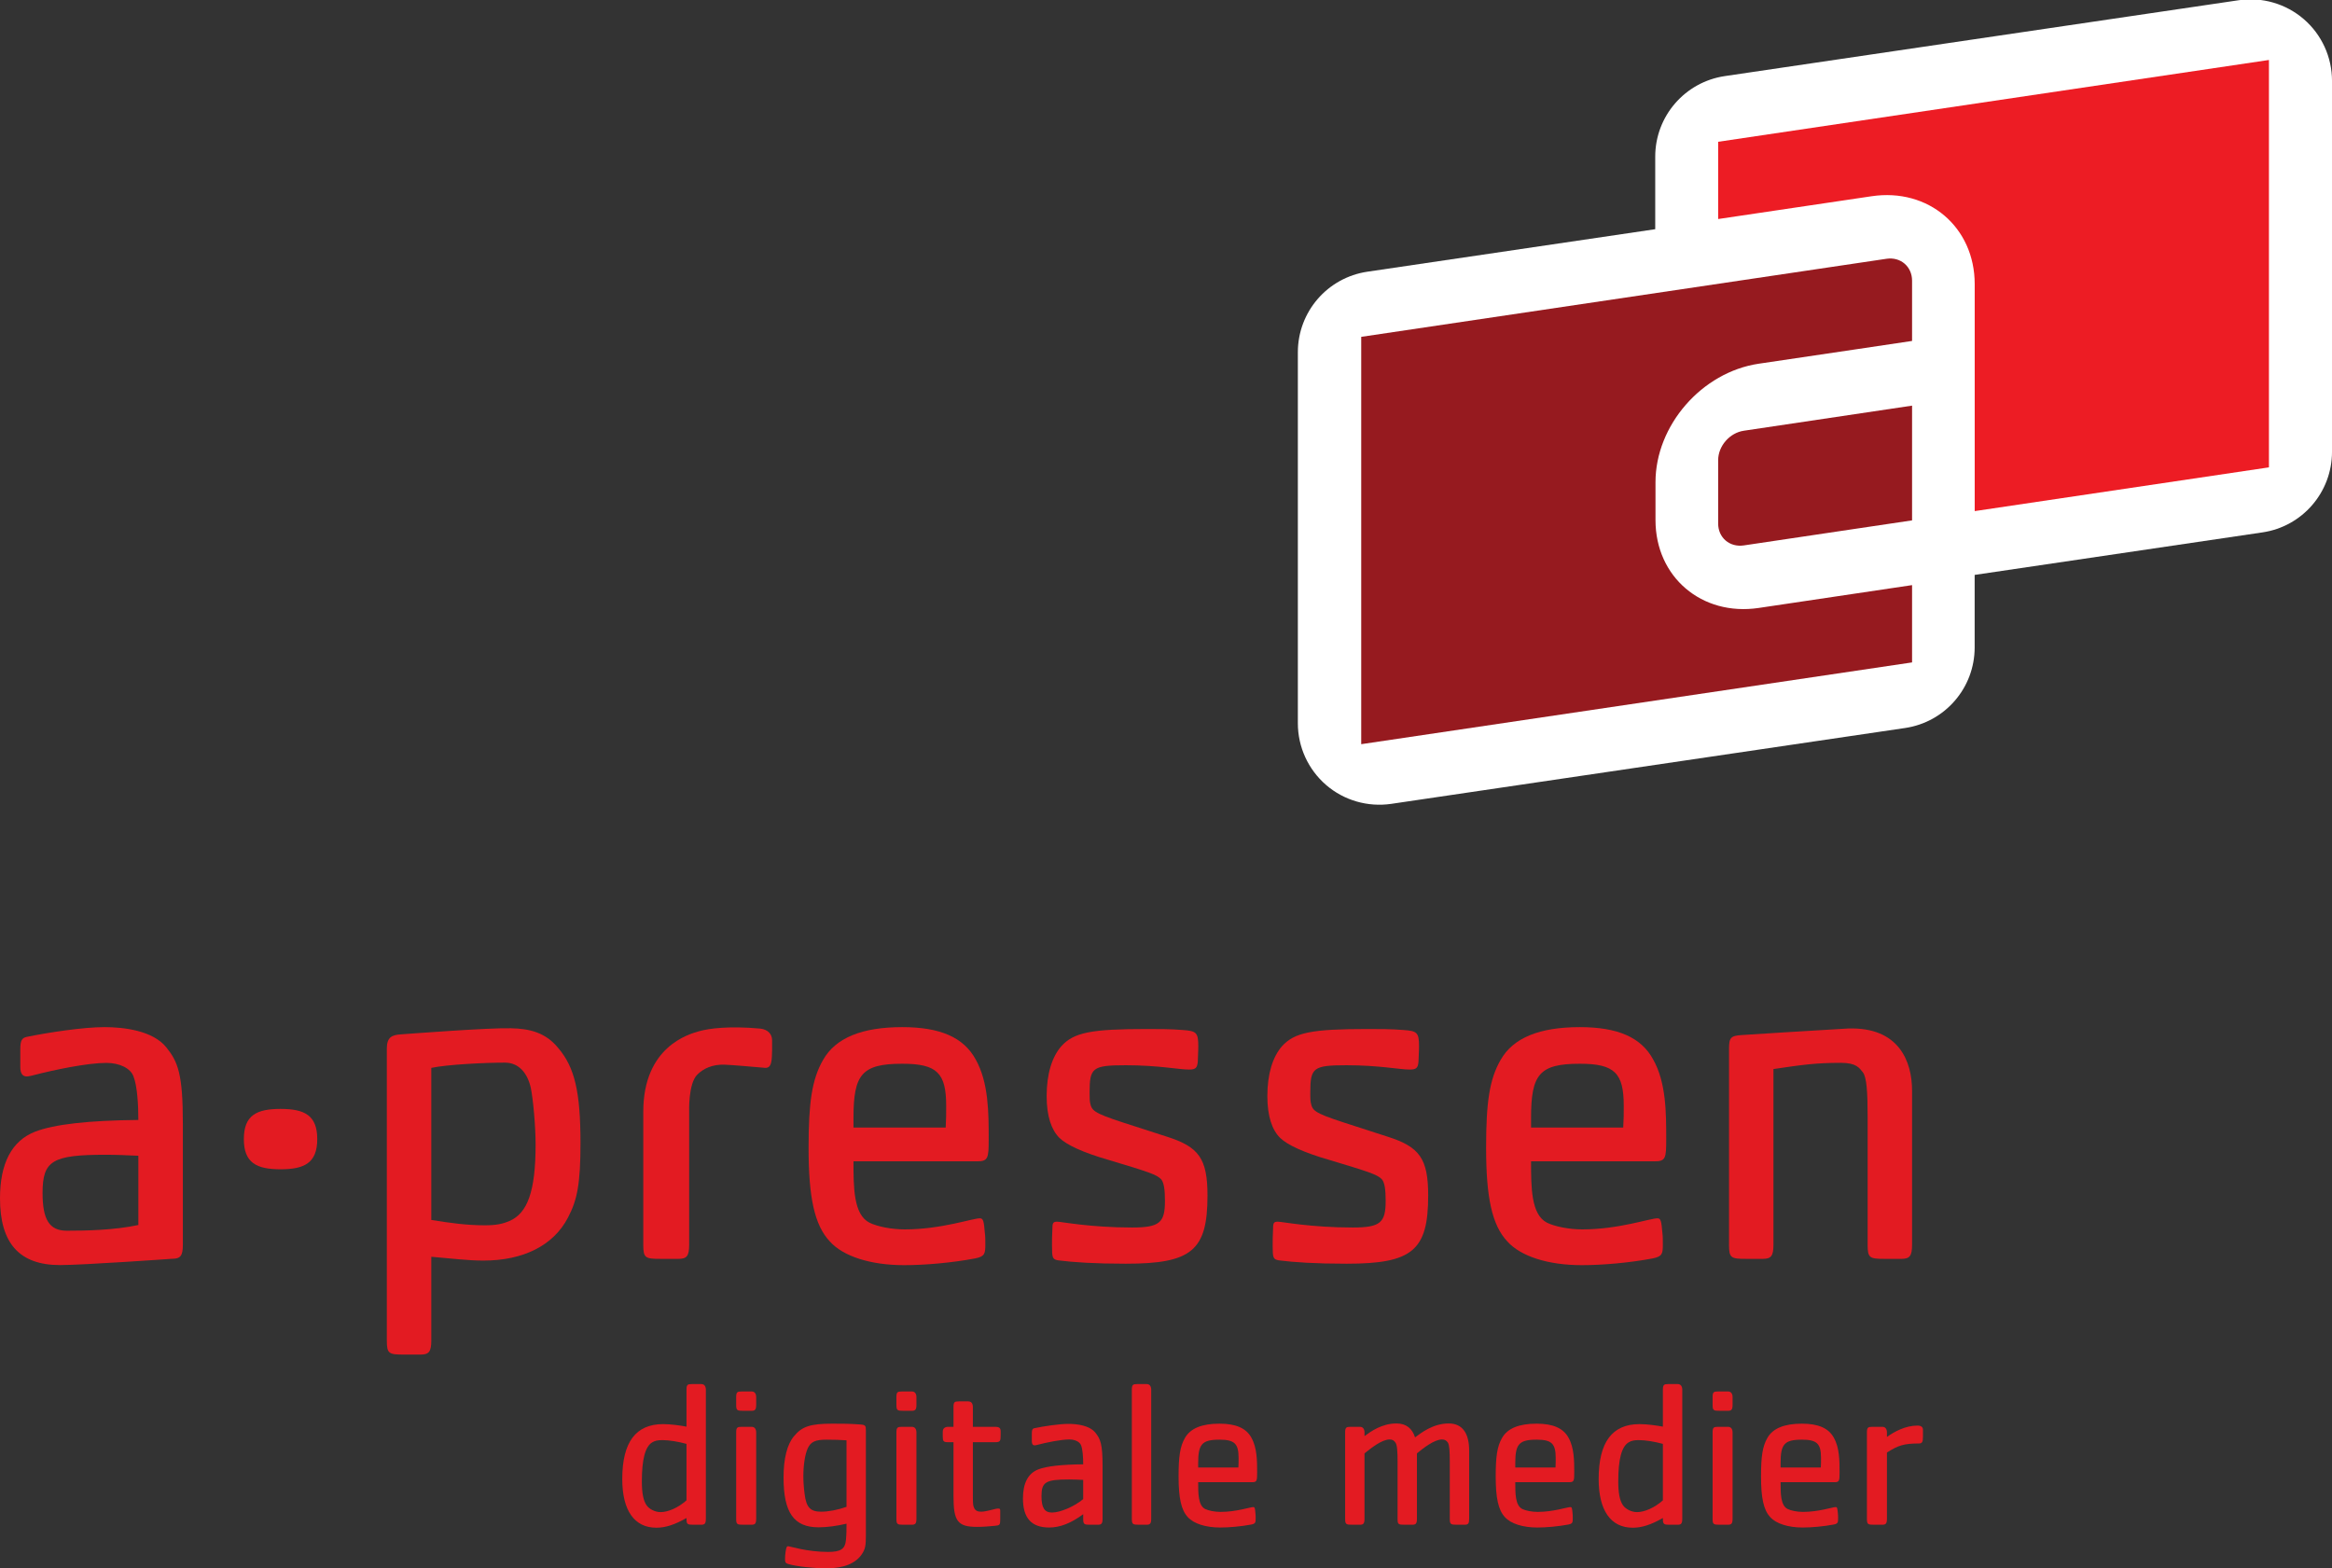 <?xml version="1.0" encoding="UTF-8" standalone="no"?>
<!-- Created with Inkscape (http://www.inkscape.org/) -->

<svg
   xmlns:dc="http://purl.org/dc/elements/1.1/"
   xmlns:cc="http://creativecommons.org/ns#"
   xmlns:rdf="http://www.w3.org/1999/02/22-rdf-syntax-ns#"
   xmlns:svg="http://www.w3.org/2000/svg"
   xmlns="http://www.w3.org/2000/svg"
   xmlns:sodipodi="http://sodipodi.sourceforge.net/DTD/sodipodi-0.dtd"
   xmlns:inkscape="http://www.inkscape.org/namespaces/inkscape"
   id="svg3020"
   version="1.1"
   inkscape:version="0.48.3.1 r9886"
   viewBox="0 0 141.812 95.375"
   width="100%"
   height="100%"
   x="0px"
   y="0px"
   xml:space="preserve"
   sodipodi:docname="d1a5447cbf.eps"><rect x="0" y="0" width="141.812" height="95.375" fill="#333333" stroke="none"/><defs
     id="defs3024"><clipPath
       clipPathUnits="userSpaceOnUse"
       id="clipPath3036"><path
         d="m 0,0 1134.5,0 0,763 L 0,763 0,0 z"
         id="path3038"
         inkscape:connector-curvature="0" /></clipPath><clipPath
       clipPathUnits="userSpaceOnUse"
       id="clipPath3046"><path
         d="m 848.367,553.453 c -6.89,-1.015 -12.5,-7.426 -12.5,-14.371 l 0,-30.781 c 0,-6.895 5.61,-11.668 12.5,-10.645 l 52.031,7.746 0,0 29.805,4.434 0,31.102 0,24.722 -81.836,-12.207 z"
         id="path3048"
         inkscape:connector-curvature="0" /></clipPath><linearGradient
       x1="0"
       y1="0"
       x2="1"
       y2="0"
       gradientUnits="userSpaceOnUse"
       gradientTransform="matrix(26.873,4.157,4.157,-26.873,66.441,49.686)"
       spreadMethod="pad"
       id="linearGradient3050"><stop
         style="stop-opacity:1;stop-color:#ed1c24"
         offset="0"
         id="stop3052" /><stop
         style="stop-opacity:1;stop-color:#961a1f"
         offset="1"
         id="stop3054" /></linearGradient><clipPath
       clipPathUnits="userSpaceOnUse"
       id="clipPath3062"><path
         d="m 855.598,467.23 c -27.7,-4.113 -50.215,15.059 -50.215,42.747 l 0,18.414 c 0,27.644 22.515,53.547 50.215,57.66 l 48.496,7.187 26.109,3.895 0,29.32 c 0,6.875 -5.601,11.668 -12.437,10.652 l -255.547,-37.98 0,-198.168 267.984,39.781 0,37.602 -74.605,-11.11 z"
         id="path3064"
         inkscape:connector-curvature="0" /></clipPath><linearGradient
       x1="0"
       y1="0"
       x2="1"
       y2="0"
       gradientUnits="userSpaceOnUse"
       gradientTransform="matrix(26.873,4.157,4.157,-26.873,66.401,49.948)"
       spreadMethod="pad"
       id="linearGradient3066"><stop
         style="stop-opacity:1;stop-color:#ed1c24"
         offset="0"
         id="stop3068" /><stop
         style="stop-opacity:1;stop-color:#961a1f"
         offset="1"
         id="stop3070" /></linearGradient><clipPath
       clipPathUnits="userSpaceOnUse"
       id="clipPath3078"><path
         d="m 835.867,694.023 0,-37.582 74.613,11.082 c 27.704,4.141 50.196,-15.058 50.196,-42.746 l 0,-110.429 143.144,21.281 0,198.195 -267.953,-39.801 z"
         id="path3080"
         inkscape:connector-curvature="0" /></clipPath><linearGradient
       x1="0"
       y1="0"
       x2="1"
       y2="0"
       gradientUnits="userSpaceOnUse"
       gradientTransform="matrix(26.872,4.454,4.454,-26.872,84.767,59.458)"
       spreadMethod="pad"
       id="linearGradient3082"><stop
         style="stop-opacity:1;stop-color:#f68712"
         offset="0"
         id="stop3084" /><stop
         style="stop-opacity:1;stop-color:#ed1c24"
         offset="1"
         id="stop3086" /></linearGradient><clipPath
       clipPathUnits="userSpaceOnUse"
       id="clipPath3094"><path
         d="M 0,0 0,763 1135,763 1135,0 0,0 z"
         id="path3096"
         inkscape:connector-curvature="0" /></clipPath></defs><sodipodi:namedview
     pagecolor="#ffffff"
     bordercolor="#666666"
     borderopacity="1"
     objecttolerance="10"
     gridtolerance="10"
     guidetolerance="10"
     inkscape:pageopacity="0"
     inkscape:pageshadow="2"
     inkscape:window-width="1855"
     inkscape:window-height="1056"
     id="namedview3022"
     showgrid="false"
     fit-margin-top="0"
     fit-margin-left="0"
     fit-margin-right="0"
     fit-margin-bottom="0"
     inkscape:zoom="9.5270537"
     inkscape:cx="70.90625"
     inkscape:cy="47.706251"
     inkscape:window-x="65"
     inkscape:window-y="24"
     inkscape:window-maximized="1"
     inkscape:current-layer="g3028" /><g
     id="g3028"
     inkscape:groupmode="layer"
     inkscape:label="ink_ext_XXXXXX"
     transform="matrix(1.25,0,0,-1.25,0,95.375)"><g
       id="g3030"
       transform="scale(0.1,0.1)"><g
         id="g3032"><g
           id="g3034"
           clip-path="url(#clipPath3036)"><path
             d="m 1120.79,753.672 c -8.73,7.535 -20.29,10.89 -31.7,9.215 L 839.102,725.98 c -19.446,-2.878 -33.848,-19.562 -33.848,-39.187 l 0,-35.301 -140.02,-20.676 c -19.453,-2.871 -33.839,-19.531 -33.839,-39.191 l 0,-180.508 c 0,-11.492 5.011,-22.461 13.71,-29.988 8.735,-7.559 20.317,-10.856 31.692,-9.215 l 250.019,36.91 c 19.446,2.875 33.836,19.531 33.836,39.188 l 0,35.293 139.998,20.683 c 19.44,2.848 33.85,19.532 33.85,39.219 l 0,180.461 c 0,11.52 -5,22.48 -13.71,30.004"
             style="fill:#ffffff;fill-opacity:1;fill-rule:nonzero;stroke:none"
             id="path3040"
             inkscape:connector-curvature="0" /></g></g><g
         id="g3042"><g
           id="g3044"
           clip-path="url(#clipPath3046)"><path
             d="m 848.367,553.453 c -6.89,-1.015 -12.5,-7.426 -12.5,-14.371 l 0,-30.781 c 0,-6.895 5.61,-11.668 12.5,-10.645 l 52.031,7.746 0,0 29.805,4.434 0,55.824 -81.836,-12.207"
             style="fill:url(#linearGradient3050);fill-opacity:1;fill-rule:nonzero;stroke:none"
             id="path3056"
             inkscape:connector-curvature="0" /></g></g><g
         id="g3058"><g
           id="g3060"
           clip-path="url(#clipPath3062)"><path
             d="m 855.598,467.23 c -27.7,-4.113 -50.215,15.059 -50.215,42.747 l 0,18.414 c 0,27.644 22.515,53.547 50.215,57.66 l 48.496,7.187 26.109,3.895 0,29.32 c 0,6.875 -5.601,11.668 -12.437,10.652 l -255.547,-37.98 0,-198.168 267.984,39.781 0,37.602 -74.605,-11.11"
             style="fill:url(#linearGradient3066);fill-opacity:1;fill-rule:nonzero;stroke:none"
             id="path3072"
             inkscape:connector-curvature="0" /></g></g><g
         id="g3074"><g
           id="g3076"
           clip-path="url(#clipPath3078)"><path
             d="m 835.867,694.023 0,-37.582 74.613,11.082 c 27.704,4.141 50.196,-15.058 50.196,-42.746 l 0,-110.429 143.144,21.281 0,198.195 -267.953,-39.801"
             style="fill:url(#linearGradient3082);fill-opacity:1;fill-rule:nonzero;stroke:none"
             id="path3088"
             inkscape:connector-curvature="0" /></g></g><g
         id="g3090"><g
           id="g3092"
           clip-path="url(#clipPath3094)"><path
             d="m 154.34,208.82 c 0,-11.601 -6.254,-14.679 -17.856,-14.679 -11.613,0 -17.855,3.078 -17.855,14.679 0,11.629 6.242,14.696 17.855,14.696 11.602,0 17.856,-3.067 17.856,-14.696"
             style="fill:#e31b22;fill-opacity:1;fill-rule:nonzero;stroke:none"
             id="path3098"
             inkscape:connector-curvature="0" /><path
             d="m 67.309,200.723 c -5.648,0.246 -10.594,0.488 -15.777,0.488 -26.102,0 -30.824,-2.832 -30.824,-18.602 0,-12.921 3.285,-18.351 11.77,-18.351 9.18,0 22.91,0.234 34.832,2.773 l 0,33.692 z m 16.453,-50.118 c 0,0 -43.211,-3.066 -54.57,-3.066 C 9.434,147.539 0,158.145 0,180.02 c 0,16.945 5.656,28.007 17.176,32.453 9.211,3.543 25.906,5.449 50.133,5.664 0,7.058 -0.488,16.472 -2.371,21.179 -1.402,3.996 -6.812,6.582 -13.176,6.582 -9.18,0 -25.156,-3.308 -35.973,-6.113 -0.949,-0.215 -1.902,-0.469 -2.848,-0.469 -1.883,0 -3.059,1.387 -3.059,4.465 l 0,8.731 c 0,4.207 0.719,5.605 3.301,6.082 10.352,2.109 27.285,4.707 37.633,4.707 9.426,0 23.535,-1.649 30.125,-9.871 5.652,-7.043 8.02,-12.942 8.02,-36.946 l 0,-59.05 c 0,-5.403 -1.191,-6.829 -5.199,-6.829"
             style="fill:#e31b22;fill-opacity:1;fill-rule:nonzero;stroke:none"
             id="path3100"
             inkscape:connector-curvature="0" /><path
             d="m 258.207,233.867 c -1.629,7.071 -5.773,12.16 -12.598,12.16 -10.097,0 -28.261,-0.929 -35.789,-2.558 l 0,-73.977 c 9.188,-1.484 17.153,-2.605 26.082,-2.605 5.629,0 8.703,0.711 11.965,2.105 8.711,3.75 12.695,14.336 12.695,37.121 0,8.946 -1.183,22.09 -2.355,27.754 z m 18.102,-63.23 c -7.067,-13.645 -21.86,-20.91 -41.11,-20.91 -7.761,0 -15.293,1.015 -25.379,1.855 l 0,-40.762 c 0,-5.39 -1.175,-6.828 -5.164,-6.828 l -8.242,0 c -7.273,0 -8.223,0.461 -8.223,6.828 l 0,142.071 c 0,5.625 2.575,6.601 6.852,6.894 4.281,0.285 42.297,3.242 53.527,2.969 9.184,-0.195 16.918,-2.117 23.016,-9.629 8.016,-9.395 10.816,-21.406 10.816,-46.27 0,-19.98 -1.632,-27.734 -6.093,-36.218"
             style="fill:#e31b22;fill-opacity:1;fill-rule:nonzero;stroke:none"
             id="path3102"
             inkscape:connector-curvature="0" /><path
             d="m 372.113,243.496 c -8.601,0.723 -14.461,1.289 -19.297,1.524 -6.375,0.312 -10.754,-2.024 -13.558,-4.786 -4.488,-4.394 -3.985,-18.046 -3.985,-18.046 l 0,-64.805 c 0,-5.43 -1.171,-6.817 -5.168,-6.817 l -8.929,0 c -7.266,0 -8.227,0.45 -8.227,6.817 l 0,64.746 c 0,31.68 22.168,37.754 27.078,39.16 4.969,1.406 14.762,2.656 29.743,1.301 3.968,-0.402 5.843,-2.863 5.843,-5.664 l 0,-4.934 c -0.144,-4.461 0,-8.828 -3.5,-8.496"
             style="fill:#e31b22;fill-opacity:1;fill-rule:nonzero;stroke:none"
             id="path3104"
             inkscape:connector-curvature="0" /><path
             d="m 438.953,245.488 c -19.754,0 -23.742,-5.215 -23.742,-26.336 l 0,-4.699 44.867,0 c 0.231,4.238 0.231,6.582 0.231,10.567 0,15.976 -4.434,20.468 -21.356,20.468 z m 36.414,-47.48 -60.156,0 c 0,-12.696 0,-25.84 7.758,-29.832 3.765,-1.887 10.804,-3.281 17.136,-3.281 17.875,0 32.887,5.398 36.637,5.398 1.672,0 1.918,-1.648 2.375,-7.051 0.238,-1.648 0.238,-3.543 0.238,-5.644 0,-4.473 -0.238,-5.879 -4.941,-6.817 -11.266,-2.129 -24.437,-3.281 -34.547,-3.281 -16.207,0 -29.578,4.219 -36.152,11.523 -7.531,7.989 -10.348,21.602 -10.348,45.567 0,22.09 1.637,33.34 7.043,42.734 6.11,10.832 19.055,15.977 38.543,15.977 18.305,0 29.817,-4.903 35.711,-15.723 6.328,-11.258 6.328,-26.094 6.328,-38.769 0,-9.141 -0.23,-10.801 -5.625,-10.801"
             style="fill:#e31b22;fill-opacity:1;fill-rule:nonzero;stroke:none"
             id="path3106"
             inkscape:connector-curvature="0" /><path
             d="m 547.699,148.203 c -15.031,0 -25.574,0.695 -32.879,1.633 -2.828,0.496 -3.035,1.18 -3.035,7.312 0,4.2 0,2.551 0.207,8.438 0,2.59 0.488,3.059 2.363,3.059 1.907,0 15.993,-2.833 36.411,-2.833 13.406,0 15.972,2.364 15.972,12.938 0,5.402 -0.461,8.906 -1.879,10.566 -2.336,2.344 -6.082,3.528 -25.597,9.395 -12.242,3.516 -20.446,7.297 -23.957,10.801 -3.746,3.789 -6.117,10.351 -6.117,20.234 0,10.789 2.597,19.024 7.074,24.199 6.082,6.789 14.539,8.438 41.789,8.438 5.633,0 11.519,0 17.144,-0.469 6.825,-0.469 7.766,-1.18 7.766,-7.969 0,-1.648 0,-0.254 -0.234,-7.304 -0.254,-3.047 -0.942,-3.985 -4.211,-3.985 -5.196,0 -14.832,2.102 -30.817,2.102 -16.191,0 -17.617,-1.164 -17.617,-13.156 0,-3.047 0,-4.485 0.488,-6.122 0.938,-3.496 3.524,-4.699 21.828,-10.539 L 567.68,210 c 15.511,-4.941 19.754,-10.574 19.754,-28.672 0,-26.766 -7.754,-33.125 -39.735,-33.125"
             style="fill:#e31b22;fill-opacity:1;fill-rule:nonzero;stroke:none"
             id="path3108"
             inkscape:connector-curvature="0" /><path
             d="m 655.09,148.203 c -15.039,0 -25.625,0.695 -32.91,1.633 -2.832,0.496 -3.039,1.18 -3.039,7.312 0,4.2 0,2.551 0.207,8.438 0,2.59 0.488,3.059 2.382,3.059 1.891,0 15.973,-2.833 36.407,-2.833 13.394,0 15.972,2.364 15.972,12.938 0,5.402 -0.449,8.906 -1.875,10.566 -2.363,2.344 -6.113,3.528 -25.601,9.395 -12.231,3.516 -20.449,7.297 -23.965,10.801 -3.773,3.789 -6.113,10.351 -6.113,20.234 0,10.789 2.586,19.024 7.066,24.199 6.086,6.789 14.57,8.438 41.801,8.438 5.625,0 11.519,0 17.156,-0.469 6.824,-0.469 7.766,-1.18 7.766,-7.969 0,-1.648 0,-0.254 -0.254,-7.304 -0.219,-3.047 -0.942,-3.985 -4.211,-3.985 -5.188,0 -14.832,2.102 -30.789,2.102 -16.223,0 -17.641,-1.164 -17.641,-13.156 0,-3.047 0,-4.485 0.5,-6.122 0.918,-3.496 3.528,-4.699 21.836,-10.539 L 675.066,210 c 15.493,-4.941 19.731,-10.574 19.731,-28.672 0,-26.766 -7.777,-33.125 -39.707,-33.125"
             style="fill:#e31b22;fill-opacity:1;fill-rule:nonzero;stroke:none"
             id="path3110"
             inkscape:connector-curvature="0" /><path
             d="m 768.562,245.488 c -19.746,0 -23.718,-5.215 -23.718,-26.336 l 0,-4.699 44.844,0 c 0.246,4.238 0.246,6.582 0.246,10.567 0,15.976 -4.454,20.468 -21.372,20.468 z m 36.426,-47.48 -60.144,0 c 0,-12.696 0,-25.84 7.722,-29.832 3.782,-1.887 10.84,-3.281 17.153,-3.281 17.871,0 32.886,5.398 36.66,5.398 1.648,0 1.883,-1.648 2.359,-7.051 0.215,-1.648 0.215,-3.543 0.215,-5.644 0,-4.473 -0.215,-5.879 -4.922,-6.817 -11.265,-2.129 -24.441,-3.281 -34.527,-3.281 -16.203,0 -29.602,4.219 -36.176,11.523 -7.547,7.989 -10.348,21.602 -10.348,45.567 0,22.09 1.622,33.34 7.047,42.734 6.106,10.832 19.028,15.977 38.535,15.977 18.325,0 29.829,-4.903 35.684,-15.723 6.359,-11.258 6.359,-26.094 6.359,-38.769 0,-9.141 -0.222,-10.801 -5.617,-10.801"
             style="fill:#e31b22;fill-opacity:1;fill-rule:nonzero;stroke:none"
             id="path3112"
             inkscape:connector-curvature="0" /><path
             d="m 925.027,150.566 -8.218,0 c -7.278,0 -8.223,0.45 -8.223,6.817 l 0,62.305 c 0,12.003 -0.449,19.257 -2.348,21.66 -1.66,2.09 -3.191,4.582 -10.586,4.582 -12.429,0 -18.964,-0.969 -32.886,-3.028 l 0,-85.519 c 0,-5.43 -1.172,-6.817 -5.168,-6.817 l -8.196,0 c -7.3,0 -8.25,0.45 -8.25,6.817 l 0,95.215 c 0,5.644 0.813,6.504 6.289,6.855 5.489,0.371 34.676,2.199 51.621,3.176 24.876,0.828 31.141,-16.145 31.141,-30.246 l 0,-75 c 0,-5.43 -1.172,-6.817 -5.176,-6.817"
             style="fill:#e31b22;fill-opacity:1;fill-rule:nonzero;stroke:none"
             id="path3114"
             inkscape:connector-curvature="0" /><path
             d="m 333.977,60.547 c -4.106,1.133 -8.508,1.836 -11.688,1.836 -2.348,0 -3.684,-0.293 -5.019,-1.113 -3.379,-2.051 -5.012,-8.203 -5.012,-18.953 0,-5.644 0.711,-9.328 2.25,-11.574 1.328,-1.953 4.203,-3.387 6.859,-3.387 3.688,0 8.61,2.156 12.61,5.73 l 0,27.461 z m 7.168,-39.336 -3.688,0 c -3.082,0 -3.48,0.195 -3.48,2.969 l 0,0.305 c -5.747,-3.273 -10.25,-4.719 -14.653,-4.719 -10.754,0 -16.597,8.418 -16.597,23.672 0,17.93 6.554,26.727 19.875,26.727 3.89,0 8.605,-0.711 11.375,-1.227 l 0,17.93 c 0,2.469 0.503,2.781 2.656,2.781 l 4.512,0 c 1.636,0 2.253,-1.238 2.253,-2.781 l 0,-62.688 c 0,-2.363 -0.515,-2.969 -2.253,-2.969"
             style="fill:#e31b22;fill-opacity:1;fill-rule:nonzero;stroke:none"
             id="path3116"
             inkscape:connector-curvature="0" /><path
             d="m 365.625,21.211 -4,0 c -3.07,0 -3.48,0.195 -3.48,2.969 l 0,41.895 c 0,2.461 0.515,2.773 2.66,2.773 l 4.82,0 c 1.637,0 2.25,-1.238 2.25,-2.773 l 0,-41.895 c 0,-2.363 -0.512,-2.969 -2.25,-2.969 z m 0,55.43 -4,0 c -3.07,0 -3.48,0.195 -3.48,2.949 l 0,3.691 c 0,2.461 0.515,2.766 2.66,2.766 l 4.82,0 c 1.637,0 2.25,-1.23 2.25,-2.766 l 0,-3.691 c 0,-2.344 -0.512,-2.949 -2.25,-2.949"
             style="fill:#e31b22;fill-opacity:1;fill-rule:nonzero;stroke:none"
             id="path3118"
             inkscape:connector-curvature="0" /><path
             d="m 411.824,62.285 c -3.285,0.215 -5.633,0.312 -9.836,0.312 -5.328,0 -7.578,-1.035 -9.015,-4.199 -1.328,-2.879 -2.149,-8.105 -2.149,-13.633 0,-2.355 0.207,-5.633 0.617,-8.613 0.821,-6.543 2.762,-8.594 8.094,-8.594 3.485,0 8.195,0.918 12.289,2.363 l 0,32.363 z M 419.402,7.07 C 416.43,2.461 410.488,0 402.195,0 c -6.453,0 -14.55,0.918 -18.539,2.051 -1.437,0.41 -1.746,0.82 -1.746,2.461 0,1.23 0.102,2.559 0.309,3.777 0.304,1.645 0.41,2.473 1.234,2.473 0.82,0 9.012,-2.773 19.457,-2.773 6.043,0 8.195,1.438 8.606,5.547 0.308,2.754 0.308,5.41 0.308,8.184 -4.914,-1.133 -9.527,-1.758 -13.625,-1.758 -12.09,0 -17.008,7.297 -17.008,24.199 0,9.316 1.743,16.191 5.121,20.176 3.899,4.707 7.891,6.047 18.747,6.047 4.511,0 8.199,0 13.73,-0.41 2.258,-0.215 2.457,-0.617 2.457,-2.981 l 0,-50.918 c 0,-5.008 -0.305,-6.648 -1.844,-9.004"
             style="fill:#e31b22;fill-opacity:1;fill-rule:nonzero;stroke:none"
             id="path3120"
             inkscape:connector-curvature="0" /><path
             d="m 443.578,21.211 -3.992,0 c -3.078,0 -3.488,0.195 -3.488,2.969 l 0,41.895 c 0,2.461 0.519,2.773 2.668,2.773 l 4.812,0 c 1.641,0 2.258,-1.238 2.258,-2.773 l 0,-41.895 c 0,-2.363 -0.508,-2.969 -2.258,-2.969 z m 0,55.43 -3.992,0 c -3.078,0 -3.488,0.195 -3.488,2.949 l 0,3.691 c 0,2.461 0.519,2.766 2.668,2.766 l 4.812,0 c 1.641,0 2.258,-1.23 2.258,-2.766 l 0,-3.691 c 0,-2.344 -0.508,-2.949 -2.258,-2.949"
             style="fill:#e31b22;fill-opacity:1;fill-rule:nonzero;stroke:none"
             id="path3122"
             inkscape:connector-curvature="0" /><path
             d="m 483.941,61.367 -10.648,0 0,-26.035 c 0,-3.984 0.098,-4.902 0.609,-5.918 0.512,-1.23 1.641,-1.855 3.282,-1.855 2.972,0 6.863,1.543 8.398,1.543 0.922,0 1.023,-0.215 1.023,-1.336 l 0,-3.898 c 0,-2.773 -0.21,-2.969 -2.664,-3.184 -3.277,-0.293 -5.328,-0.508 -8.711,-0.508 -9.418,0 -11.363,2.871 -11.363,14.863 l 0,26.328 -2.562,0 c -2.36,0 -2.66,0.508 -2.66,2.754 l 0,2.363 c 0,1.738 1.222,2.363 2.66,2.363 l 2.562,0 0,9.629 c 0,2.441 0.508,2.754 2.656,2.754 l 4.512,0 c 1.641,0 2.258,-1.23 2.258,-2.754 l 0,-9.629 10.648,0 c 2.254,0 2.871,-0.527 2.871,-2.363 l 0,-1.445 c 0,-3.262 -0.207,-3.672 -2.871,-3.672"
             style="fill:#e31b22;fill-opacity:1;fill-rule:nonzero;stroke:none"
             id="path3124"
             inkscape:connector-curvature="0" /><path
             d="m 526.965,43.027 c -2.461,0.098 -4.617,0.207 -6.863,0.207 -11.372,0 -13.426,-1.23 -13.426,-8.098 0,-5.625 1.437,-7.988 5.125,-7.988 3.996,0 10.969,2.969 15.164,6.543 l 0,9.336 z m 7.168,-21.816 -3.688,0 c -3.074,0 -3.48,0.195 -3.48,2.969 l 0,2.16 c -5.945,-4.426 -11.274,-6.476 -16.594,-6.476 -8.601,0 -12.711,4.621 -12.711,14.141 0,7.383 2.461,12.207 7.481,14.141 4,1.543 11.269,2.363 21.824,2.461 0,3.078 -0.207,7.168 -1.027,9.219 -0.618,1.738 -2.973,2.871 -5.735,2.871 -3.996,0 -10.961,-1.426 -15.672,-2.656 -0.41,-0.098 -0.82,-0.215 -1.23,-0.215 -0.821,0 -1.328,0.625 -1.328,1.953 l 0,3.789 c 0,1.836 0.3,2.453 1.433,2.656 4.504,0.93 11.883,2.051 16.391,2.051 4.094,0 10.238,-0.711 13.113,-4.297 2.457,-3.066 3.481,-5.625 3.481,-16.094 l 0,-25.703 c 0,-2.363 -0.512,-2.969 -2.258,-2.969"
             style="fill:#e31b22;fill-opacity:1;fill-rule:nonzero;stroke:none"
             id="path3126"
             inkscape:connector-curvature="0" /><path
             d="m 557.805,21.211 -3.59,0 c -3.176,0 -3.586,0.195 -3.586,2.969 l 0,62.688 c 0,2.469 0.516,2.781 2.656,2.781 l 4.52,0 c 1.633,0 2.25,-1.238 2.25,-2.781 l 0,-62.688 c 0,-2.363 -0.52,-2.969 -2.25,-2.969"
             style="fill:#e31b22;fill-opacity:1;fill-rule:nonzero;stroke:none"
             id="path3128"
             inkscape:connector-curvature="0" /><path
             d="m 593.242,62.598 c -8.601,0 -10.344,-2.246 -10.344,-11.484 l 0,-2.051 19.563,0 c 0.105,1.855 0.105,2.871 0.105,4.621 0,6.961 -1.953,8.914 -9.324,8.914 z m 15.891,-20.692 -26.235,0 c 0,-5.539 0,-11.281 3.379,-13.02 1.645,-0.82 4.707,-1.426 7.473,-1.426 7.793,0 14.348,2.344 15.984,2.344 0.727,0 0.825,-0.703 1.028,-3.066 0.097,-0.711 0.097,-1.535 0.097,-2.461 0,-1.953 -0.097,-2.558 -2.136,-2.969 -4.922,-0.918 -10.664,-1.445 -15.071,-1.445 -7.058,0 -12.898,1.855 -15.777,5.031 -3.273,3.484 -4.508,9.422 -4.508,19.871 0,9.629 0.719,14.551 3.074,18.652 2.661,4.707 8.293,6.965 16.801,6.965 7.996,0 13.02,-2.16 15.567,-6.867 2.773,-4.91 2.773,-11.367 2.773,-16.914 0,-3.984 -0.105,-4.695 -2.449,-4.695"
             style="fill:#e31b22;fill-opacity:1;fill-rule:nonzero;stroke:none"
             id="path3130"
             inkscape:connector-curvature="0" /><path
             d="m 712.488,21.211 -3.593,0 c -3.18,0 -3.59,0.195 -3.59,2.969 l 0,27.559 c 0,5.226 -0.2,8.301 -0.918,9.414 -0.715,1.035 -1.535,1.543 -2.856,1.543 -3.804,0 -9.219,-4.297 -12.207,-6.766 l 0,-31.75 c 0,-2.363 -0.508,-2.969 -2.246,-2.969 l -3.687,0 c -3.188,0 -3.481,0.195 -3.481,2.969 l 0,27.559 c 0,5.226 -0.215,8.301 -1.023,9.414 -0.711,1.035 -1.438,1.543 -2.879,1.543 -3.781,0 -9.121,-4.297 -12.192,-6.766 l 0,-31.75 c 0,-2.363 -0.504,-2.969 -2.246,-2.969 l -3.582,0 c -3.176,0 -3.586,0.195 -3.586,2.969 l 0,41.895 c 0,2.461 0.508,2.773 2.66,2.773 l 4.508,0 c 1.633,0 2.246,-1.238 2.246,-2.773 l 0,-1.738 c 3.188,2.344 8.508,6.145 15.579,6.145 4.816,0 7.683,-2.57 9.011,-6.77 2.973,2.168 8.711,6.77 16.391,6.77 6.973,0 9.937,-5.227 9.937,-13.215 l 0,-33.086 c 0,-2.363 -0.41,-2.969 -2.246,-2.969"
             style="fill:#e31b22;fill-opacity:1;fill-rule:nonzero;stroke:none"
             id="path3132"
             inkscape:connector-curvature="0" /><path
             d="m 747.52,62.598 c -8.602,0 -10.352,-2.246 -10.352,-11.484 l 0,-2.051 19.57,0 c 0.098,1.855 0.098,2.871 0.098,4.621 0,6.961 -1.941,8.914 -9.316,8.914 z m 15.871,-20.692 -26.223,0 c 0,-5.539 0,-11.281 3.379,-13.02 1.633,-0.82 4.719,-1.426 7.48,-1.426 7.793,0 14.336,2.344 15.989,2.344 0.711,0 0.82,-0.703 1.023,-3.066 0.09,-0.711 0.09,-1.535 0.09,-2.461 0,-1.953 -0.09,-2.558 -2.149,-2.969 -4.906,-0.918 -10.644,-1.445 -15.05,-1.445 -7.078,0 -12.918,1.855 -15.782,5.031 -3.269,3.484 -4.503,9.422 -4.503,19.871 0,9.629 0.722,14.551 3.07,18.652 2.664,4.707 8.301,6.965 16.805,6.965 7.976,0 13.007,-2.16 15.566,-6.867 2.766,-4.91 2.766,-11.367 2.766,-16.914 0,-3.984 -0.098,-4.695 -2.461,-4.695"
             style="fill:#e31b22;fill-opacity:1;fill-rule:nonzero;stroke:none"
             id="path3134"
             inkscape:connector-curvature="0" /><path
             d="m 808.977,60.547 c -4.106,1.133 -8.497,1.836 -11.68,1.836 -2.348,0 -3.684,-0.293 -5.012,-1.113 -3.39,-2.051 -5.019,-8.203 -5.019,-18.953 0,-5.644 0.714,-9.328 2.254,-11.574 1.332,-1.953 4.203,-3.387 6.859,-3.387 3.687,0 8.609,2.156 12.598,5.73 l 0,27.461 z m 7.175,-39.336 -3.679,0 c -3.078,0 -3.496,0.195 -3.496,2.969 l 0,0.305 c -5.735,-3.273 -10.239,-4.719 -14.653,-4.719 -10.75,0 -16.59,8.418 -16.59,23.672 0,17.93 6.551,26.727 19.871,26.727 3.899,0 8.618,-0.711 11.372,-1.227 l 0,17.93 c 0,2.469 0.515,2.781 2.671,2.781 l 4.504,0 c 1.629,0 2.254,-1.238 2.254,-2.781 l 0,-62.688 c 0,-2.363 -0.515,-2.969 -2.254,-2.969"
             style="fill:#e31b22;fill-opacity:1;fill-rule:nonzero;stroke:none"
             id="path3136"
             inkscape:connector-curvature="0" /><path
             d="m 840.637,21.211 -4.004,0 c -3.071,0 -3.469,0.195 -3.469,2.969 l 0,41.895 c 0,2.461 0.496,2.773 2.664,2.773 l 4.809,0 c 1.636,0 2.246,-1.238 2.246,-2.773 l 0,-41.895 c 0,-2.363 -0.512,-2.969 -2.246,-2.969 z m 0,55.43 -4.004,0 c -3.071,0 -3.469,0.195 -3.469,2.949 l 0,3.691 c 0,2.461 0.496,2.766 2.664,2.766 l 4.809,0 c 1.636,0 2.246,-1.23 2.246,-2.766 l 0,-3.691 c 0,-2.344 -0.512,-2.949 -2.246,-2.949"
             style="fill:#e31b22;fill-opacity:1;fill-rule:nonzero;stroke:none"
             id="path3138"
             inkscape:connector-curvature="0" /><path
             d="m 876.582,62.598 c -8.602,0 -10.344,-2.246 -10.344,-11.484 l 0,-2.051 19.574,0 c 0.094,1.855 0.094,2.871 0.094,4.621 0,6.961 -1.941,8.914 -9.324,8.914 z m 15.891,-20.692 -26.235,0 c 0,-5.539 0,-11.281 3.391,-13.02 1.633,-0.82 4.695,-1.426 7.473,-1.426 7.781,0 14.343,2.344 15.972,2.344 0.727,0 0.821,-0.703 1.035,-3.066 0.102,-0.711 0.102,-1.535 0.102,-2.461 0,-1.953 -0.102,-2.558 -2.149,-2.969 -4.921,-0.918 -10.667,-1.445 -15.07,-1.445 -7.058,0 -12.898,1.855 -15.769,5.031 -3.285,3.484 -4.504,9.422 -4.504,19.871 0,9.629 0.715,14.551 3.078,18.652 2.652,4.707 8.289,6.965 16.785,6.965 7.996,0 13.02,-2.16 15.574,-6.867 2.778,-4.91 2.778,-11.367 2.778,-16.914 0,-3.984 -0.122,-4.695 -2.461,-4.695"
             style="fill:#e31b22;fill-opacity:1;fill-rule:nonzero;stroke:none"
             id="path3140"
             inkscape:connector-curvature="0" /><path
             d="m 933.547,60.742 c -7.485,0 -10.246,-1.016 -15.567,-4.402 l 0,-32.16 c 0,-2.363 -0.519,-2.969 -2.257,-2.969 l -3.899,0 c -3.179,0 -3.582,0.195 -3.582,2.969 l 0,41.895 c 0,2.461 0.508,2.773 2.664,2.773 l 4.817,0 c 1.632,0 2.257,-1.238 2.257,-2.773 l 0,-2.148 c 3.68,2.656 9.122,5.527 14.84,5.527 1.758,0 2.676,-0.723 2.676,-1.953 l 0,-3.574 c 0,-2.461 -0.418,-3.184 -1.949,-3.184"
             style="fill:#e31b22;fill-opacity:1;fill-rule:nonzero;stroke:none"
             id="path3142"
             inkscape:connector-curvature="0" /></g></g></g></g></svg>
